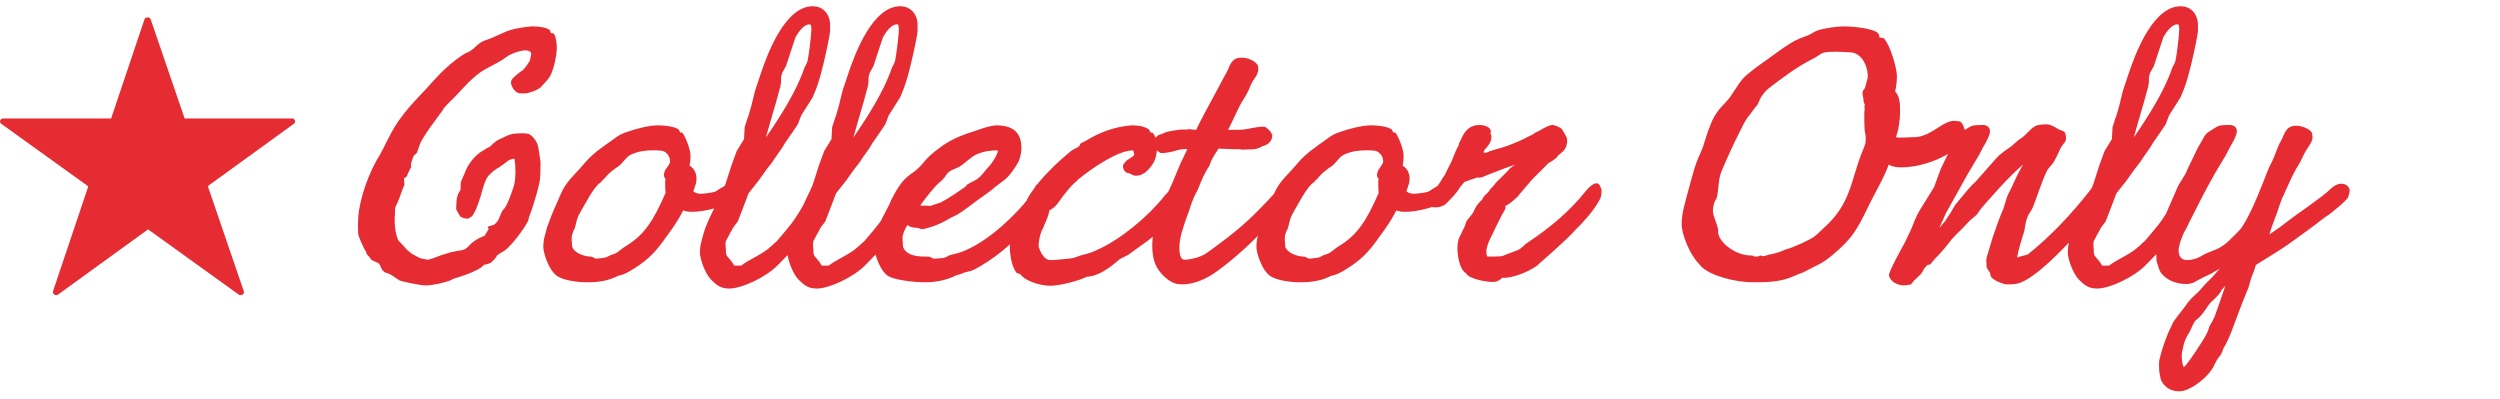 <svg width="144" height="23" viewBox="0 0 144 23" fill="none" xmlns="http://www.w3.org/2000/svg">
<path d="M24.313 14.9L24.653 14.96L24.733 14.94C24.833 14.92 25.053 14.84 25.253 14.76C25.473 14.66 25.913 14.56 25.993 14.52C26.033 14.52 26.073 14.5 26.133 14.5C26.153 14.5 26.153 14.48 26.173 14.48H26.253C26.273 14.48 26.273 14.46 26.293 14.46C26.573 14.42 26.773 14.42 26.993 14.18C27.113 14.04 27.253 13.92 27.453 13.8C27.473 13.78 27.473 13.78 27.493 13.78L27.593 13.72C27.613 13.72 27.613 13.7 27.633 13.7C27.733 13.68 27.793 13.6 27.893 13.6L27.913 13.58L28.133 13.22C28.193 13.18 28.053 13.12 28.113 13.06C28.153 13.02 28.413 12.98 28.453 12.94H28.473L28.493 12.92C28.573 12.84 28.633 12.78 28.673 12.72C28.713 12.64 28.753 12.58 28.773 12.5C28.813 12.4 28.873 12.3 28.913 12.18L28.973 12.1L29.093 11.96L29.133 11.88C29.273 11.68 29.553 10.88 29.613 10.66C29.713 10.24 29.713 9.58 29.633 9.16V9.14H29.613C29.453 9.16 29.353 9.2 29.233 9.28L29.033 9.44C29.033 9.44 29.013 9.44 28.993 9.46C28.973 9.46 28.973 9.48 28.953 9.5L28.853 9.56L28.813 9.6L28.573 9.74C28.553 9.74 28.553 9.76 28.533 9.78L28.433 9.84L28.193 10.06C27.993 10.26 27.873 10.62 27.793 10.92C27.713 11.26 27.393 12.3 27.153 12.48L26.953 12.6C26.653 12.58 26.513 12.5 26.453 12.38C26.433 12.32 26.293 12.12 26.273 12.04L26.293 11.64C26.293 11.48 26.333 11.32 26.393 11.16L26.473 11.02C26.533 10.96 26.533 10.9 26.533 10.82V10.68C26.533 10.54 26.553 10.44 26.613 10.32L26.753 10C26.973 9.36 27.433 8.92 27.713 8.74C27.813 8.68 27.933 8.62 28.033 8.54C28.033 8.54 28.053 8.54 28.073 8.52C28.073 8.52 28.093 8.52 28.113 8.5C28.153 8.5 28.253 8.42 28.273 8.4L28.413 8.26L28.493 8.2C28.633 8.06 28.893 7.98 28.973 7.92H28.993C29.273 7.76 29.533 7.68 29.933 7.68H30.233L30.353 7.7H30.413C30.713 7.8 30.973 8.22 31.013 8.52C31.053 8.82 31.113 9.14 31.133 9.32C31.133 9.56 31.133 9.98 31.113 10.22C31.093 10.64 30.773 11.64 30.633 12.06L30.473 12.5C30.453 12.62 30.433 12.72 30.353 12.84C30.193 13.16 29.453 14.18 29.053 14.44C28.913 14.52 28.753 14.62 28.613 14.72C28.633 14.8 28.373 15.04 28.293 15.12C28.233 15.16 27.993 15.26 27.893 15.24L27.873 15.26C27.693 15.48 27.313 15.62 27.053 15.74L26.673 15.88L26.173 16.04C26.133 16.04 26.073 16.08 26.033 16.1L25.933 16.16H25.913C25.613 16.28 24.893 16.44 24.553 16.44H24.493C24.233 16.44 23.133 16.22 22.993 16.14C22.793 16.02 22.633 15.88 22.433 15.78C22.413 15.76 22.393 15.76 22.373 15.76C22.353 15.74 22.333 15.74 22.313 15.74C22.273 15.72 22.213 15.7 22.193 15.7C22.073 15.62 22.013 15.56 21.973 15.46C21.933 15.4 21.913 15.32 21.873 15.24C21.833 15.16 21.733 15.12 21.633 15.08L21.493 15.02L21.393 14.96L21.253 14.78L21.113 14.62L21.093 14.54V14.52C21.093 14.5 21.073 14.48 21.073 14.48L21.033 14.42L20.953 14.28L20.933 14.22C20.853 14.08 20.633 13.58 20.633 13.46C20.613 13.16 20.613 12.84 20.633 12.54C20.693 11.52 21.233 9.92 21.873 8.94C21.933 8.84 21.973 8.72 22.053 8.6C22.353 8 22.653 7.36 23.093 6.78C23.373 6.38 23.773 5.94 24.113 5.58C24.913 4.76 25.053 4.48 25.913 3.72C26.153 3.52 26.413 3.32 26.693 3.14C26.773 3.08 26.893 3.04 27.013 2.98C27.113 2.92 27.213 2.86 27.273 2.8C27.373 2.72 27.473 2.6 27.593 2.52C27.793 2.34 28.053 2.3 28.293 2.2C28.513 2.1 28.753 2 29.053 1.86C29.453 1.68 29.893 1.6 30.413 1.54C30.453 1.54 30.513 1.54 30.573 1.52H30.713C31.033 1.52 31.533 1.58 31.693 1.76V1.78C31.713 1.82 31.713 1.84 31.713 1.86C31.733 1.9 31.753 1.92 31.853 1.92C31.933 1.92 31.993 2.1 32.033 2.32C32.073 2.52 32.073 2.74 32.073 2.8C32.053 3.2 31.893 4.24 31.513 4.62C31.433 4.7 31.293 4.88 31.153 5.02C30.993 5.18 30.453 5.38 30.233 5.38H29.993C29.633 5.38 29.413 4.9 29.433 4.72C29.433 4.62 29.533 4.5 29.673 4.38C29.813 4.26 29.953 4.14 30.093 4.06C30.193 3.98 30.533 3.54 30.533 3.44L30.553 3.34L30.593 3.16V3.08C30.613 3 30.453 2.9 30.293 2.9C29.933 2.9 29.373 3.12 29.173 3.28C28.633 3.7 27.913 3.92 27.413 4.36C26.693 4.98 26.533 5.28 25.833 5.94L25.573 6.22C25.513 6.32 25.453 6.44 25.373 6.52C24.993 7.04 24.593 7.56 24.293 8.08C24.153 8.32 24.113 8.56 24.013 8.8C23.993 8.86 23.853 8.92 23.813 9L23.673 9.42V9.64C23.593 9.8 23.493 9.98 23.433 10.16C23.413 10.2 23.253 10.24 23.273 10.32L23.293 10.62C23.293 10.64 23.273 10.66 23.273 10.7L23.193 10.88C23.193 10.9 22.933 11.6 22.913 11.64C22.873 11.74 22.793 11.84 22.773 11.96L22.753 12.02V12.12V12.22V12.34L22.733 12.46C22.713 12.8 22.773 13.66 22.993 13.9L23.093 14L23.313 14.24L23.393 14.34C23.553 14.48 23.693 14.62 23.913 14.72C23.933 14.72 23.933 14.74 23.953 14.74L24.053 14.8C24.073 14.8 24.073 14.8 24.093 14.82C24.173 14.86 24.233 14.88 24.313 14.9ZM35.855 15.82L35.575 15.9C35.035 16.18 34.434 16.26 33.834 16.26C33.154 16.26 32.294 16.12 31.994 15.82L31.895 15.72C31.595 15.4 31.294 14.6 31.294 14.2C31.294 14.06 31.314 13.9 31.334 13.76L31.515 13.08C31.575 12.9 31.875 12.1 32.075 11.7C32.114 11.58 32.175 11.5 32.175 11.46C32.395 10.94 32.554 10.6 33.114 10.02C33.594 9.52 33.755 9.26 34.094 8.96L34.374 8.72C34.514 8.6 34.654 8.52 34.775 8.42L34.855 8.36C35.434 7.98 35.575 7.76 36.175 7.58C36.575 7.44 37.355 7.22 37.895 7.22C38.294 7.22 38.834 7.28 39.094 7.46C39.094 7.46 39.114 7.48 39.114 7.5L39.154 7.58C39.154 7.6 39.175 7.62 39.175 7.62C39.215 7.66 39.275 7.6 39.315 7.66C39.474 7.86 39.775 8.6 39.775 8.98C39.775 9.18 39.755 9.38 39.715 9.54C40.075 9.74 40.194 10.2 40.075 10.6L39.934 11.02C40.054 11.12 40.194 11.16 40.374 11.16C40.495 11.16 41.114 11.1 41.234 11.02C41.474 10.86 41.955 10.54 42.194 10.56H42.294C42.455 10.56 42.474 10.68 42.575 10.92C42.575 11.16 42.514 11.24 42.334 11.44C41.914 11.88 40.535 12.22 39.834 12.2C39.675 12.2 39.514 12.18 39.355 12.12C39.175 12.46 38.995 12.78 38.654 13.26C37.914 14.3 37.554 14.82 36.535 15.46C36.334 15.58 36.194 15.68 35.995 15.76L35.855 15.82ZM32.955 14.2C33.075 14.6 33.715 14.78 34.014 14.78H34.035C34.175 14.8 34.255 14.9 34.355 14.9L34.855 14.84C35.014 14.8 35.154 14.68 35.275 14.66C35.594 14.58 35.734 14.36 36.075 14.16C37.114 13.52 37.635 12.72 38.334 11.12C38.315 10.94 38.315 10.74 38.315 10.5C38.315 10.44 38.315 10.36 38.334 10.3C38.294 10.26 38.275 10.22 38.255 10.18C38.215 10.08 38.255 9.94 38.334 9.76C38.434 9.66 38.495 9.52 38.575 9.4C38.635 9.3 38.594 8.86 38.194 8.7C38.194 8.68 37.834 8.66 37.815 8.66H37.575C37.215 8.66 36.775 8.7 36.315 8.92C36.014 9.08 35.895 9.4 35.594 9.6C35.455 9.68 35.334 9.78 35.215 9.88C34.995 10.04 34.895 10.22 34.734 10.36C34.654 10.44 34.594 10.52 34.495 10.58C34.135 10.92 33.794 11.58 33.374 12.32C33.194 12.62 33.175 12.98 33.094 13.18C33.054 13.2 32.955 13.5 32.955 13.52C32.895 13.72 32.955 13.98 32.955 14.2ZM42.014 16.62C41.554 16.62 41.314 16.46 41.014 16.16L40.914 16.06C40.614 15.72 40.314 14.94 40.314 14.52C40.314 14.4 40.334 14.24 40.354 14.1L40.454 13.7C40.494 13.54 40.594 13.2 40.694 12.96C40.894 12.46 41.174 11.96 41.394 11.46C41.594 11.04 41.774 10.68 41.814 10.52L42.134 9.52L42.434 8.7L42.854 8.02L42.894 7.32L43.054 6.82L43.114 6.66C43.194 6.38 43.294 6.08 43.354 5.78L43.494 5.22L43.794 4.32C44.214 3.04 45.234 0.36 46.814 0.36C47.434 0.36 47.814 0.84 47.814 1.44V1.72C47.814 2.04 47.534 3.24 47.434 3.66C47.314 4.16 47.174 4.7 46.994 5.16L46.814 5.6L46.154 6.64L45.954 7.16C45.734 7.5 45.494 7.84 45.214 8.24C45.074 8.5 44.894 8.74 44.694 9.02L44.454 9.38L44.154 9.76L43.714 10.38L43.114 11.14C42.914 11.66 42.714 12.22 42.494 12.76L42.234 13.1L41.814 13.88C41.754 14.1 41.834 14.4 41.814 14.56C41.814 14.64 41.874 14.7 41.854 14.72L42.154 15.08L42.294 15.3H42.694C43.114 14.96 44.014 14.6 44.394 14.2L44.474 14.14L44.614 14L44.694 13.94C44.734 13.9 44.834 13.8 44.874 13.74C45.194 13.36 45.534 12.98 45.814 12.56C46.134 12.08 46.414 11.58 46.654 11.06C46.834 10.7 46.954 10.6 47.234 10.56H47.294C47.454 10.56 47.474 10.7 47.574 11.02C47.574 11.06 47.594 11.1 47.594 11.16C47.594 11.34 47.534 11.56 47.434 11.7L47.134 12.24C46.894 12.64 46.434 13.24 46.014 13.9C45.694 14.4 45.234 14.82 44.814 15.26C44.114 15.98 42.714 16.62 42.014 16.62ZM44.434 6.8L44.114 7.92C44.914 6.76 45.854 5.3 46.314 3.96C46.354 3.82 46.474 3.68 46.514 3.52C46.594 3.16 46.734 2.02 46.734 1.68C46.734 1.44 46.694 1.4 46.634 1.4C46.334 1.4 46.034 1.76 45.814 2.16L45.274 3.8L45.054 4.2L44.994 4.42C44.974 4.52 45.014 4.7 44.954 4.96C44.814 5.5 44.594 6.28 44.434 6.8ZM47.053 16.62C46.593 16.62 46.353 16.46 46.053 16.16L45.953 16.06C45.653 15.72 45.353 14.94 45.353 14.52C45.353 14.4 45.373 14.24 45.393 14.1L45.493 13.7C45.533 13.54 45.633 13.2 45.733 12.96C45.933 12.46 46.213 11.96 46.433 11.46C46.633 11.04 46.813 10.68 46.853 10.52L47.173 9.52L47.473 8.7L47.893 8.02L47.933 7.32L48.093 6.82L48.153 6.66C48.233 6.38 48.333 6.08 48.393 5.78L48.533 5.22L48.833 4.32C49.253 3.04 50.273 0.36 51.853 0.36C52.473 0.36 52.853 0.84 52.853 1.44V1.72C52.853 2.04 52.573 3.24 52.473 3.66C52.353 4.16 52.213 4.7 52.033 5.16L51.853 5.6L51.193 6.64L50.993 7.16C50.773 7.5 50.533 7.84 50.253 8.24C50.113 8.5 49.933 8.74 49.733 9.02L49.493 9.38L49.193 9.76L48.753 10.38L48.153 11.14C47.953 11.66 47.753 12.22 47.533 12.76L47.273 13.1L46.853 13.88C46.793 14.1 46.873 14.4 46.853 14.56C46.853 14.64 46.913 14.7 46.893 14.72L47.193 15.08L47.333 15.3H47.733C48.153 14.96 49.053 14.6 49.433 14.2L49.513 14.14L49.653 14L49.733 13.94C49.773 13.9 49.873 13.8 49.913 13.74C50.233 13.36 50.573 12.98 50.853 12.56C51.173 12.08 51.453 11.58 51.693 11.06C51.873 10.7 51.993 10.6 52.273 10.56H52.333C52.493 10.56 52.513 10.7 52.613 11.02C52.613 11.06 52.633 11.1 52.633 11.16C52.633 11.34 52.573 11.56 52.473 11.7L52.173 12.24C51.933 12.64 51.473 13.24 51.053 13.9C50.733 14.4 50.273 14.82 49.853 15.26C49.153 15.98 47.753 16.62 47.053 16.62ZM49.473 6.8L49.153 7.92C49.953 6.76 50.893 5.3 51.353 3.96C51.393 3.82 51.513 3.68 51.553 3.52C51.633 3.16 51.773 2.02 51.773 1.68C51.773 1.44 51.733 1.4 51.673 1.4C51.373 1.4 51.073 1.76 50.853 2.16L50.313 3.8L50.093 4.2L50.033 4.42C50.013 4.52 50.053 4.7 49.993 4.96C49.853 5.5 49.633 6.28 49.473 6.8ZM55.352 15.78L55.072 15.86C54.532 16.14 53.892 16.26 53.292 16.26C52.612 16.26 51.352 16.12 51.052 15.82L50.952 15.72C50.652 15.4 50.352 14.6 50.352 14.2C50.352 14.06 50.372 13.9 50.392 13.76L50.572 13.08C50.632 12.9 51.032 12.16 51.232 11.76C51.272 11.64 51.332 11.56 51.332 11.52C51.592 11.02 51.912 10.4 52.472 10.02C53.052 9.64 53.232 9.26 53.572 8.96L53.852 8.72C53.992 8.6 54.132 8.52 54.252 8.42L54.332 8.36C54.912 7.98 55.452 7.76 56.052 7.58C56.472 7.44 56.892 7.26 57.372 7.22C58.292 7.22 58.832 7.58 58.832 8.52C58.832 8.86 58.732 9.16 58.672 9.3C58.512 9.6 58.232 10.02 57.972 10.26C57.852 10.38 57.612 10.54 57.332 10.76C57.052 11.02 56.672 11.26 56.372 11.48C55.932 11.8 55.572 12.1 55.112 12.38L54.812 12.52C54.252 12.86 53.732 13.08 53.152 13.2C53.012 13.2 52.932 13.14 52.812 13.12H52.792C52.592 13.12 52.412 13.08 52.272 12.96C52.232 13.04 52.172 13.1 52.152 13.18C52.112 13.2 52.012 13.5 52.012 13.52C51.952 13.72 52.012 13.98 52.012 14.2C52.132 14.6 52.572 14.78 53.272 14.78H53.492C53.632 14.8 53.712 14.9 53.812 14.9L54.352 14.86C54.512 14.82 54.652 14.7 54.772 14.68C55.092 14.6 55.312 14.56 55.652 14.4C57.012 13.8 58.432 12.46 59.332 11.32C59.412 11.22 59.472 11.1 59.532 10.98C59.652 10.7 59.672 10.58 59.952 10.56H59.992C60.152 10.56 60.372 10.68 60.472 10.92C60.472 11.16 60.452 11.34 60.332 11.56C59.972 12.2 59.472 12.74 58.972 13.26C58.232 14.1 57.212 14.96 56.092 15.54C55.892 15.64 55.692 15.64 55.492 15.72L55.352 15.78ZM53.012 11.82L53.052 11.84C53.092 11.84 53.132 11.86 53.152 11.86C53.172 11.86 53.192 11.86 53.232 11.84L53.592 11.86L54.192 11.66C54.752 11.36 55.192 11.04 55.632 10.74L55.652 10.7C55.672 10.66 55.692 10.64 55.752 10.6L55.732 10.62C55.932 10.48 56.172 10.42 56.352 10.26C56.592 10.08 56.752 9.8 56.912 9.64C57.152 9.42 57.472 8.86 57.472 8.7C57.472 8.68 57.472 8.66 57.452 8.66C57.092 8.66 56.652 8.7 56.192 8.92C55.892 9.08 55.572 9.4 55.272 9.6C55.132 9.68 54.812 9.78 54.692 9.88C54.472 10.04 54.472 10.18 54.312 10.32C54.232 10.4 54.172 10.48 54.072 10.54C53.812 10.78 53.392 11.3 53.012 11.82ZM66.784 13.26C66.404 13.72 65.644 14.18 65.124 14.58C64.924 14.74 64.704 14.8 64.484 14.94L64.344 15.06L64.044 15.3L63.884 15.42C63.464 15.7 63.064 15.92 62.604 15.94C62.084 16.2 61.004 16.46 60.504 16.46C59.824 16.46 58.964 16.12 58.784 15.8L58.564 15.72C58.264 15.4 58.164 14.6 58.164 14.2C58.164 14.06 58.184 13.9 58.204 13.76L58.384 13.08C58.444 12.9 58.844 12.16 59.044 11.76C59.084 11.64 59.144 11.56 59.144 11.52C59.604 10.62 60.604 9.62 61.384 8.96L61.664 8.72C61.804 8.6 62.044 8.52 62.164 8.42L62.244 8.26L62.524 8.12C63.344 7.62 64.184 7.3 65.184 7.22C65.584 7.22 65.924 7.28 66.184 7.46C66.184 7.46 66.204 7.48 66.204 7.5L66.244 7.58C66.244 7.6 66.264 7.62 66.264 7.62C66.304 7.66 66.364 7.6 66.404 7.66C66.564 7.86 66.644 8.14 66.644 8.52C66.644 8.86 66.544 9.16 66.484 9.3C66.284 9.66 65.924 10.12 65.444 10.12H65.384C65.264 10.12 65.104 9.98 64.944 9.96C64.804 9.94 64.684 9.74 64.684 9.58C64.684 9.46 64.784 9.36 64.924 9.22C65.044 9.16 65.164 9.06 65.284 8.98C65.384 8.92 65.284 8.78 65.284 8.7C65.284 8.68 65.284 8.66 65.264 8.66C64.364 8.66 62.804 9.76 62.124 10.32C62.044 10.4 61.984 10.48 61.884 10.54C61.644 10.76 61.284 11.2 60.964 11.66C60.864 11.8 60.744 11.96 60.444 12.12C60.384 12.52 60.164 12.9 60.064 13.18C60.024 13.2 59.924 13.5 59.924 13.52C59.864 13.72 59.824 13.98 59.824 14.2C59.944 14.6 60.184 14.98 60.484 14.98H60.504C60.644 15 61.444 14.9 61.544 14.9L61.824 14.86C61.984 14.82 62.244 14.7 62.364 14.68C62.684 14.6 62.844 14.56 63.184 14.4C64.544 13.8 66.144 12.46 67.044 11.32L67.104 11.24L67.244 11.1L67.304 11.02C67.544 10.72 67.684 10.58 67.964 10.56H68.004C68.164 10.56 68.184 10.68 68.284 10.94L68.304 11V11.04C68.304 11.7 67.204 12.82 66.784 13.26ZM73.536 10.98C73.716 10.68 73.836 10.58 74.096 10.56H74.136C74.316 10.56 74.336 10.68 74.436 10.92C74.436 10.96 74.456 11.02 74.456 11.04C74.436 11.2 74.376 11.44 74.296 11.56C73.876 12.22 73.316 12.78 72.736 13.3C71.916 14.14 71.056 14.94 70.076 15.64C69.536 16.04 68.796 16.38 68.096 16.38L67.836 16.36C67.476 16.32 66.936 15.92 66.636 15.4C66.256 14.74 66.296 13.46 66.676 12.5C66.716 12.4 66.676 12.3 66.716 12.22C66.756 12.14 66.876 12.06 66.896 12C67.016 11.62 67.456 10.76 67.876 9.7C68.056 9.24 68.136 9.16 68.336 8.7L68.396 8.58C68.216 8.58 68.056 8.6 67.936 8.62L67.496 8.74C67.196 8.8 66.936 8.84 66.816 8.8L66.796 8.78C66.696 8.72 66.476 8.54 66.476 8.4L66.436 8.36C66.416 8.28 66.436 8.22 66.456 8.14C66.496 8.02 66.596 7.88 66.676 7.82C66.716 7.78 66.816 7.74 66.916 7.72C66.976 7.7 67.036 7.66 67.056 7.66C67.176 7.56 67.996 7.46 68.076 7.46H68.376C68.436 7.42 68.656 7.46 68.896 7.48C69.176 6.9 69.616 6.08 69.796 5.76L70.096 5.2L70.556 4.34C70.636 4.22 70.676 4.1 70.736 4C70.896 3.6 71.036 3.32 71.516 3.32C71.896 3.32 72.296 3.52 72.436 3.74C72.476 3.82 72.476 3.92 72.476 4C72.476 4.2 72.376 4.36 72.196 4.62C72.136 4.7 72.076 4.84 72.016 4.96C71.996 5.02 71.876 5.34 71.616 5.74C71.356 6.12 70.996 7 70.736 7.48C71.256 7.48 71.576 7.48 71.776 7.44L72.216 7.36C72.516 7.3 72.776 7.28 72.896 7.32L72.916 7.34C72.996 7.4 73.216 7.56 73.236 7.7L73.276 7.74C73.296 7.82 73.276 7.92 73.256 7.98C73.216 8.12 73.116 8.22 73.036 8.28C72.996 8.32 72.896 8.36 72.796 8.4C72.736 8.4 72.676 8.44 72.676 8.44C72.556 8.54 72.256 8.6 72.176 8.6C71.856 8.6 71.636 8.62 71.596 8.62C71.536 8.62 71.476 8.62 71.336 8.58C71.276 8.62 70.876 8.58 70.176 8.56C70.136 8.66 70.076 8.74 70.016 8.82C69.676 9.36 69.716 9.44 69.676 9.52C69.496 9.8 69.296 10.16 69.156 10.52L68.976 10.96C68.816 11.24 68.676 11.56 68.576 11.88L68.436 12.3L68.356 12.5C68.256 12.8 68.156 13.08 68.076 13.36C67.856 14.08 67.876 14.96 68.216 14.96C68.636 14.96 69.216 14.78 69.496 14.58C70.336 13.98 71.116 13.4 71.876 12.7C72.356 12.26 72.896 11.7 73.276 11.28C73.356 11.18 73.476 11.08 73.536 10.98ZM76.929 15.82L76.649 15.9C76.109 16.18 75.509 16.26 74.909 16.26C74.229 16.26 73.369 16.12 73.069 15.82L72.969 15.72C72.669 15.4 72.369 14.6 72.369 14.2C72.369 14.06 72.389 13.9 72.409 13.76L72.589 13.08C72.649 12.9 72.949 12.1 73.149 11.7C73.189 11.58 73.249 11.5 73.249 11.46C73.469 10.94 73.629 10.6 74.189 10.02C74.669 9.52 74.829 9.26 75.169 8.96L75.449 8.72C75.589 8.6 75.729 8.52 75.849 8.42L75.929 8.36C76.509 7.98 76.649 7.76 77.249 7.58C77.649 7.44 78.429 7.22 78.969 7.22C79.369 7.22 79.909 7.28 80.169 7.46C80.169 7.46 80.189 7.48 80.189 7.5L80.229 7.58C80.229 7.6 80.249 7.62 80.249 7.62C80.289 7.66 80.349 7.6 80.389 7.66C80.549 7.86 80.849 8.6 80.849 8.98C80.849 9.18 80.829 9.38 80.789 9.54C81.149 9.74 81.269 10.2 81.149 10.6L81.009 11.02C81.129 11.12 81.269 11.16 81.449 11.16C81.569 11.16 82.189 11.1 82.309 11.02C82.549 10.86 83.029 10.54 83.269 10.56H83.369C83.529 10.56 83.549 10.68 83.649 10.92C83.649 11.16 83.589 11.24 83.409 11.44C82.989 11.88 81.609 12.22 80.909 12.2C80.749 12.2 80.589 12.18 80.429 12.12C80.249 12.46 80.069 12.78 79.729 13.26C78.989 14.3 78.629 14.82 77.609 15.46C77.409 15.58 77.269 15.68 77.069 15.76L76.929 15.82ZM74.029 14.2C74.149 14.6 74.789 14.78 75.089 14.78H75.109C75.249 14.8 75.329 14.9 75.429 14.9L75.929 14.84C76.089 14.8 76.229 14.68 76.349 14.66C76.669 14.58 76.809 14.36 77.149 14.16C78.189 13.52 78.709 12.72 79.409 11.12C79.389 10.94 79.389 10.74 79.389 10.5C79.389 10.44 79.389 10.36 79.409 10.3C79.369 10.26 79.349 10.22 79.329 10.18C79.289 10.08 79.329 9.94 79.409 9.76C79.509 9.66 79.569 9.52 79.649 9.4C79.709 9.3 79.669 8.86 79.269 8.7C79.269 8.68 78.909 8.66 78.889 8.66H78.649C78.289 8.66 77.849 8.7 77.389 8.92C77.089 9.08 76.969 9.4 76.669 9.6C76.529 9.68 76.409 9.78 76.289 9.88C76.069 10.04 75.969 10.22 75.809 10.36C75.729 10.44 75.669 10.52 75.569 10.58C75.209 10.92 74.869 11.58 74.449 12.32C74.269 12.62 74.249 12.98 74.169 13.18C74.129 13.2 74.029 13.5 74.029 13.52C73.969 13.72 74.029 13.98 74.029 14.2ZM86.528 16C86.328 16.2 86.148 16.24 85.988 16.24C85.528 16.24 84.568 16.04 84.448 15.74L84.388 15.7C84.048 15.44 83.948 14.68 83.948 14.3C83.948 14.12 83.968 13.94 84.028 13.74L84.308 13.16C84.368 13.06 84.388 12.98 84.408 12.92C84.448 12.78 84.488 12.68 84.608 12.56C84.748 12.4 84.888 12.22 84.948 12.04C85.048 11.82 85.208 11.66 85.308 11.56L85.388 11.48V11.44C85.468 11.32 85.528 11.24 85.608 11.18C85.708 11.08 85.788 11 85.848 10.88C85.988 10.76 86.068 10.66 86.168 10.52L86.228 10.46C86.568 10.14 86.768 9.92 86.868 9.82C87.108 9.58 86.788 9.84 87.268 9.48C86.868 9.62 86.428 9.78 86.088 9.92C85.708 10.06 85.428 10.18 85.388 10.2C85.308 10.22 85.228 10.26 85.108 10.22C84.748 10.34 84.488 10.42 84.348 10.48C84.288 10.56 84.228 10.64 84.128 10.74C83.828 11.24 83.528 11.48 83.348 11.68C83.028 12.04 82.328 12 82.308 11.78C82.308 11.58 82.308 11.46 82.428 11.28L82.748 10.78C82.808 10.68 82.868 10.64 82.948 10.5L83.068 10.3C83.128 10.22 83.248 10.04 83.268 9.98C83.408 9.66 83.588 9.4 83.728 9C83.828 8.78 83.888 8.58 84.008 8.4C84.028 8.32 84.028 8.26 84.068 8.2C84.288 7.76 84.428 7.38 84.908 7.24C84.988 7.22 85.088 7.2 85.208 7.2C85.608 7.2 85.968 7.38 85.848 7.7L85.908 7.82C85.908 8.02 85.888 8.16 85.708 8.4L85.488 8.66C85.488 8.68 85.468 8.74 85.448 8.76C85.468 8.76 85.468 8.8 85.468 8.8C85.488 8.8 85.548 8.78 85.628 8.8C85.708 8.7 86.448 8.54 86.828 8.4C87.308 8.22 87.808 8 88.088 7.84L88.228 7.78L88.468 7.62L88.608 7.56C88.948 7.36 89.248 7.2 89.408 7.2H89.448C89.608 7.22 89.948 7.36 90.028 7.52L90.008 7.5L90.188 7.82C90.248 7.9 90.268 8.02 90.268 8.12C90.268 8.3 90.208 8.48 90.128 8.6C90.088 8.66 89.988 8.76 89.888 8.84L89.748 8.96C89.648 9.14 89.308 9.34 89.208 9.38L88.248 10.34L87.548 11.16C87.468 11.28 87.348 11.4 87.248 11.48C87.088 11.62 86.908 11.78 86.708 11.86C86.788 12.02 86.508 12.32 86.368 12.66L86.128 13.14C86.028 13.36 85.928 13.58 85.828 13.76C85.708 14 85.648 14.24 85.628 14.36L85.608 14.4L85.628 14.66L85.668 14.78H85.688C85.808 14.78 86.448 14.78 86.568 14.74L86.648 14.7L87.388 14.42C87.628 14.34 87.788 14.1 88.008 13.96C89.228 13.16 90.448 12.14 91.328 11.02C91.568 10.72 91.788 10.58 91.908 10.56H91.948C92.128 10.56 92.148 10.68 92.248 10.92C92.248 11.16 92.248 11.34 92.108 11.56C91.748 12.2 91.248 12.74 90.728 13.26C90.288 13.76 89.208 14.7 88.508 15.32C88.028 15.66 87.108 16.04 86.528 16ZM108.803 9.48L108.783 9.5C108.543 10.16 108.163 10.82 107.823 11.48C107.043 13.02 106.903 13.58 105.463 14.76C105.223 14.96 104.943 15.16 104.583 15.32L103.843 15.7C103.683 15.76 103.543 15.8 103.383 15.88C102.643 16.22 101.963 16.26 100.983 16.26C99.943 16.26 98.523 15.88 98.003 15.36L97.843 15.18C97.323 14.64 96.863 13.5 96.863 12.9C96.863 12.28 97.063 11.68 97.223 11.06C97.383 10.48 97.523 9.9 97.723 9.34C97.783 9.16 97.863 9 97.943 8.82C98.003 8.68 98.063 8.56 98.103 8.42C98.243 8 98.343 7.62 98.503 7.24C98.643 6.86 98.843 6.48 99.223 6.08C99.463 5.84 99.683 5.58 99.843 5.3C99.963 5.14 100.063 4.98 100.163 4.82C100.283 4.66 100.403 4.5 100.583 4.34C100.983 4 101.423 3.68 101.883 3.36C102.203 3.14 102.503 2.9 102.843 2.68C103.183 2.44 103.543 2.24 104.023 2.08C104.383 1.96 104.423 1.82 104.863 1.7C105.323 1.6 105.783 1.52 106.223 1.52C106.763 1.52 107.883 1.64 108.163 1.9L108.243 2.02V2.1C108.243 2.16 108.263 2.18 108.443 2.18C108.463 2.18 108.483 2.18 108.483 2.2C108.503 2.2 108.523 2.22 108.523 2.22C108.883 2.62 109.263 3.94 109.263 4.38C109.263 4.68 109.223 4.98 109.163 5.26V5.28C109.463 5.56 109.443 6.1 109.443 6.5C109.443 6.88 109.363 7.5 109.203 7.9C109.443 7.96 109.923 7.9 110.263 7.9C110.683 7.9 111.083 7.7 111.463 7.46L111.743 7.28C111.843 7.22 111.923 7.16 112.023 7.12C112.203 7.02 112.383 6.96 112.563 6.96L112.763 6.98C112.883 6.98 112.963 7.02 113.003 7.1C113.043 7.14 113.063 7.18 113.083 7.24L113.103 7.28V7.3L113.203 7.54C113.203 7.9 113.143 8.06 112.823 8.4C112.263 8.98 110.823 9.64 109.503 9.64C109.243 9.64 109.003 9.6 108.823 9.5L108.803 9.48ZM101.243 14.78L101.403 14.72C101.443 14.7 101.503 14.76 101.523 14.76C101.843 14.72 101.743 14.68 102.043 14.64C102.163 14.62 102.323 14.56 102.483 14.52L102.883 14.36C103.243 14.28 104.283 13.8 104.483 13.64C104.703 13.48 104.863 13.3 105.063 13.12C106.583 11.76 106.603 10.46 107.203 8.9L107.403 8.4C107.483 8.2 107.463 7.98 107.463 7.92C107.463 7.78 107.423 7.64 107.403 7.5C107.383 7.2 107.383 6.88 107.383 6.58V6.48L107.403 6.3V6.2L107.383 6.14L107.423 6.04C107.383 5.98 107.343 5.88 107.343 5.82C107.343 5.62 107.223 5.38 107.323 5.2L107.363 5.16L107.423 5.06L107.563 4.54C107.583 4.5 107.583 4.44 107.583 4.4C107.583 4.02 107.423 3.3 106.823 3.06C106.743 3.02 106.503 3 106.283 3C106.043 2.98 105.783 2.98 105.683 2.98C104.783 2.98 105.003 3.1 104.363 3.42C103.543 3.82 102.503 4.6 101.863 5.1C101.683 5.24 101.563 5.42 101.443 5.58C101.343 5.74 101.303 5.98 101.143 6.14C101.083 6.2 101.043 6.26 101.003 6.32L100.763 6.64C100.683 6.72 100.563 6.9 100.463 7.08L100.223 7.56C99.843 8.3 99.483 9.1 99.163 9.86C98.943 10.38 99.023 10.92 98.863 11.46C98.743 11.54 98.663 11.98 98.663 12.12C98.663 12.44 98.883 12.84 98.943 13.14C98.943 13.16 98.963 13.18 98.963 13.22V13.4C98.963 13.42 98.983 13.46 98.983 13.5C99.103 13.98 99.923 14.72 100.903 14.72H100.943C100.963 14.72 101.003 14.76 101.063 14.78C101.123 14.8 101.183 14.74 101.243 14.78ZM114.423 14.86L114.783 13.66C114.983 13.06 115.223 12.4 115.403 12L115.463 11.8C115.543 11.58 115.583 11.34 115.703 11.12C115.883 10.82 116.083 10.26 116.403 9.7L116.523 9.48C115.583 10.3 114.703 11.34 114.223 11.88C114.023 12.1 113.883 12.36 113.823 12.4L113.543 12.64L113.523 12.66H113.503C113.303 12.88 112.883 13.32 112.743 13.44L112.403 13.8C112.183 14.1 111.803 14.56 111.423 14.94L111.223 15.18C111.143 15.3 111.063 15.2 110.983 15.3C110.923 15.36 110.863 15.42 110.803 15.52C110.723 15.7 110.623 15.82 110.503 15.92L110.323 16.1C110.223 16.14 110.143 16.36 110.023 16.4H109.943C109.863 16.42 109.763 16.44 109.683 16.44C109.263 16.44 108.883 16.2 108.803 15.88V15.86C108.803 15.62 109.503 14.36 109.723 13.96L110.103 13.16C110.223 12.9 110.263 12.62 110.683 11.94L111.403 10.78L111.783 9.74L112.363 8.54L112.703 7.94C112.843 7.66 113.003 7.6 113.183 7.48C113.343 7.38 113.523 7.24 113.723 7.22C113.883 7.2 114.083 7.2 114.283 7.2C114.523 7.24 114.623 7.38 114.623 7.56C114.623 7.82 114.343 8.28 114.203 8.52C114.123 8.66 114.063 8.82 113.963 8.98L113.343 10.02L112.083 12.28L111.703 13.14L111.963 12.82C112.063 12.74 112.283 12.34 112.363 12.24L112.583 11.86C112.623 11.78 112.723 11.7 112.783 11.6C113.103 11.22 113.583 10.62 113.763 10.5L114.983 9.12C115.223 8.84 115.623 8.6 115.883 8.4C116.063 8.26 116.183 8.1 116.363 8C116.723 7.78 116.963 7.36 117.323 7.22C117.483 7.18 117.643 7.16 117.843 7.16C118.143 7.16 118.343 7.32 118.563 7.44C118.703 7.52 118.923 7.54 118.963 7.68C118.983 7.78 119.003 7.88 119.003 7.94C119.003 8.12 118.943 8.18 118.863 8.28L118.803 8.36C118.683 8.48 118.563 8.86 118.303 9.32C118.203 9.5 117.983 9.66 117.883 9.88C117.583 10.52 117.363 11.26 117.103 11.92C117.023 12.12 116.843 12.32 116.783 12.5C116.643 12.86 116.643 13.16 116.583 13.36C116.423 13.86 116.263 14.38 116.183 14.84C116.263 14.78 116.743 14.7 116.823 14.64C118.143 13.58 119.303 12.34 120.343 11.02C120.543 10.72 120.763 10.58 120.923 10.56H120.963C121.143 10.56 121.243 10.68 121.343 10.92C121.343 10.96 121.363 11.02 121.363 11.04C121.343 11.2 121.283 11.44 121.203 11.56C120.843 12.2 120.343 12.74 119.823 13.26C119.143 14.02 117.223 16.12 116.183 16.34C116.063 16.36 115.923 16.38 115.803 16.38C115.723 16.38 115.483 16.38 115.423 16.36H115.443C115.143 16.26 114.643 16.08 114.643 15.8C114.643 15.64 114.383 15.46 114.423 15.28C114.443 15.2 114.383 15.06 114.423 14.86ZM120.803 16.62C120.343 16.62 120.103 16.46 119.803 16.16L119.703 16.06C119.403 15.72 119.103 14.94 119.103 14.52C119.103 14.4 119.123 14.24 119.143 14.1L119.243 13.7C119.283 13.54 119.383 13.2 119.483 12.96C119.683 12.46 119.963 11.96 120.183 11.46C120.383 11.04 120.563 10.68 120.603 10.52L120.923 9.52L121.223 8.7L121.643 8.02L121.683 7.32L121.843 6.82L121.903 6.66C121.983 6.38 122.083 6.08 122.143 5.78L122.283 5.22L122.583 4.32C123.003 3.04 124.023 0.36 125.603 0.36C126.223 0.36 126.603 0.84 126.603 1.44V1.72C126.603 2.04 126.323 3.24 126.223 3.66C126.103 4.16 125.963 4.7 125.783 5.16L125.603 5.6L124.943 6.64L124.743 7.16C124.523 7.5 124.283 7.84 124.003 8.24C123.863 8.5 123.683 8.74 123.483 9.02L123.243 9.38L122.943 9.76L122.503 10.38L121.903 11.14C121.703 11.66 121.503 12.22 121.283 12.76L121.023 13.1L120.603 13.88C120.543 14.1 120.623 14.4 120.603 14.56C120.603 14.64 120.663 14.7 120.643 14.72L120.943 15.08L121.083 15.3H121.483C121.903 14.96 122.803 14.6 123.183 14.2L123.263 14.14L123.403 14L123.483 13.94C123.523 13.9 123.623 13.8 123.663 13.74C123.983 13.36 124.323 12.98 124.603 12.56C124.923 12.08 125.203 11.58 125.443 11.06C125.623 10.7 125.743 10.6 126.023 10.56H126.083C126.243 10.56 126.263 10.7 126.363 11.02C126.363 11.06 126.383 11.1 126.383 11.16C126.383 11.34 126.323 11.56 126.223 11.7L125.923 12.24C125.683 12.64 125.223 13.24 124.803 13.9C124.483 14.4 124.023 14.82 123.603 15.26C122.903 15.98 121.503 16.62 120.803 16.62ZM123.223 6.8L122.903 7.92C123.703 6.76 124.643 5.3 125.103 3.96C125.143 3.82 125.263 3.68 125.303 3.52C125.383 3.16 125.523 2.02 125.523 1.68C125.523 1.44 125.483 1.4 125.423 1.4C125.123 1.4 124.823 1.76 124.603 2.16L124.063 3.8L123.843 4.2L123.783 4.42C123.763 4.52 123.803 4.7 123.743 4.96C123.603 5.5 123.383 6.28 123.223 6.8ZM124.382 13.16C124.442 13 124.542 12.8 124.662 12.54L125.402 10.84C125.562 10.46 125.862 10.14 126.002 9.74L126.582 8.54L126.922 7.94C127.062 7.66 127.222 7.6 127.402 7.48C127.562 7.38 127.742 7.24 127.942 7.22C128.102 7.2 128.302 7.2 128.502 7.2C128.742 7.24 128.842 7.38 128.842 7.56C128.842 7.82 128.562 8.28 128.422 8.52C128.342 8.66 128.282 8.82 128.182 8.98L127.562 10.02C127.062 10.9 126.502 12 126.062 12.88C125.922 13.22 125.802 13.34 125.742 13.52C125.662 13.7 125.582 13.92 125.542 14.1C125.402 14.54 125.522 14.98 125.962 14.98C126.222 14.98 126.522 14.92 126.842 14.72C127.122 14.54 127.542 14.44 127.862 14.26C128.302 14.02 128.622 13.62 128.922 13.34C129.362 12.9 129.902 11.64 130.262 10.74C130.462 10.28 130.582 9.84 130.862 9.32C131.042 8.96 131.142 8.58 131.302 8.26C131.382 8.14 131.422 8.02 131.482 7.92C131.642 7.52 131.782 7.24 132.262 7.24C132.622 7.24 133.082 7.46 133.162 7.64C133.182 7.72 133.202 7.82 133.202 7.9C133.202 8.1 133.102 8.26 132.922 8.52C132.862 8.6 132.802 8.74 132.722 8.86C132.622 9.06 132.522 9.3 132.382 9.52C132.202 9.8 132.022 10.16 131.862 10.52L131.662 10.96C131.522 11.26 131.382 11.56 131.282 11.88L131.142 12.3L131.062 12.5C130.962 12.8 130.842 13.08 130.762 13.36L130.722 13.5C131.042 13.28 131.382 13.06 131.642 12.84C132.002 12.56 132.562 12.16 132.882 11.94C133.422 11.54 133.922 11.2 134.262 10.86C134.402 10.74 134.582 10.6 134.842 10.58C135.042 10.58 135.222 10.66 135.302 10.84C135.322 10.86 135.342 10.9 135.342 10.94C135.342 11.08 135.282 11.34 135.202 11.44C134.902 11.78 134.542 12.04 134.182 12.34C134.062 12.42 133.922 12.5 133.802 12.6C133.362 12.96 132.482 13.58 131.822 14.06C131.382 14.38 130.662 14.8 129.942 15.26C129.882 15.4 129.882 15.52 129.742 15.82C129.702 15.9 129.642 16.1 129.562 16.38C129.562 16.46 129.462 16.7 129.422 16.78C129.062 17.64 128.782 18.46 128.522 19.12C128.382 19.48 128.262 19.74 128.062 20.08C128.002 20.3 127.902 20.48 127.802 20.58C127.682 20.72 127.642 20.86 127.562 20.98C127.302 21.66 126.162 22.54 125.542 22.54C125.202 22.54 124.722 22.44 124.462 21.86C124.422 21.7 124.362 21.42 124.362 21.14C124.362 20.96 124.362 20.8 124.382 20.72C124.522 20.12 124.762 19.4 125.082 18.76L125.142 18.62C125.282 18.36 125.722 17.86 126.042 17.4C126.222 17.14 126.602 16.88 126.782 16.64C126.962 16.4 127.442 15.98 127.642 15.72C127.682 15.66 127.802 15.54 127.882 15.46C127.802 15.52 127.702 15.56 127.562 15.64C127.342 15.8 127.082 15.88 126.862 16C126.482 16.18 126.322 16.36 125.942 16.36C125.342 16.36 124.782 16.14 124.462 15.7C124.362 15.56 124.322 15.34 124.262 15.18C124.182 15 124.222 14.82 124.202 14.64C124.142 14.16 124.162 13.64 124.382 13.16ZM125.742 20.04C125.562 20.56 125.762 21.14 125.782 21.14C125.882 21.14 126.442 20.3 126.682 19.92C126.862 19.64 127.162 19.22 127.262 18.8C127.422 18.52 127.502 18.38 127.562 18.24L127.782 17.62C127.882 17.3 128.042 16.9 128.182 16.46C128.082 16.58 127.962 16.68 127.922 16.78C127.802 17.04 127.362 17.36 127.222 17.56C127.002 17.86 126.862 18.16 126.442 18.48C126.282 18.72 126.222 18.94 126.082 19.18C126.002 19.3 125.942 19.42 125.862 19.6C125.822 19.72 125.762 19.88 125.742 20.04Z" fill="#E62C32"/>
<path d="M16.809 6.821C16.809 6.822 16.808 6.822 16.808 6.822H0.191C0.011 6.822 -0.069 7.029 0.072 7.13L13.744 16.962C13.891 17.067 14.099 16.937 14.043 16.776L8.682 1.121C8.626 0.959 8.373 0.96 8.319 1.121L3.054 16.774C2.999 16.936 3.209 17.065 3.354 16.959L16.928 7.128C17.068 7.026 16.99 6.821 16.811 6.82C16.81 6.82 16.81 6.821 16.809 6.821V6.821Z" fill="#E52C32"/>
</svg>
